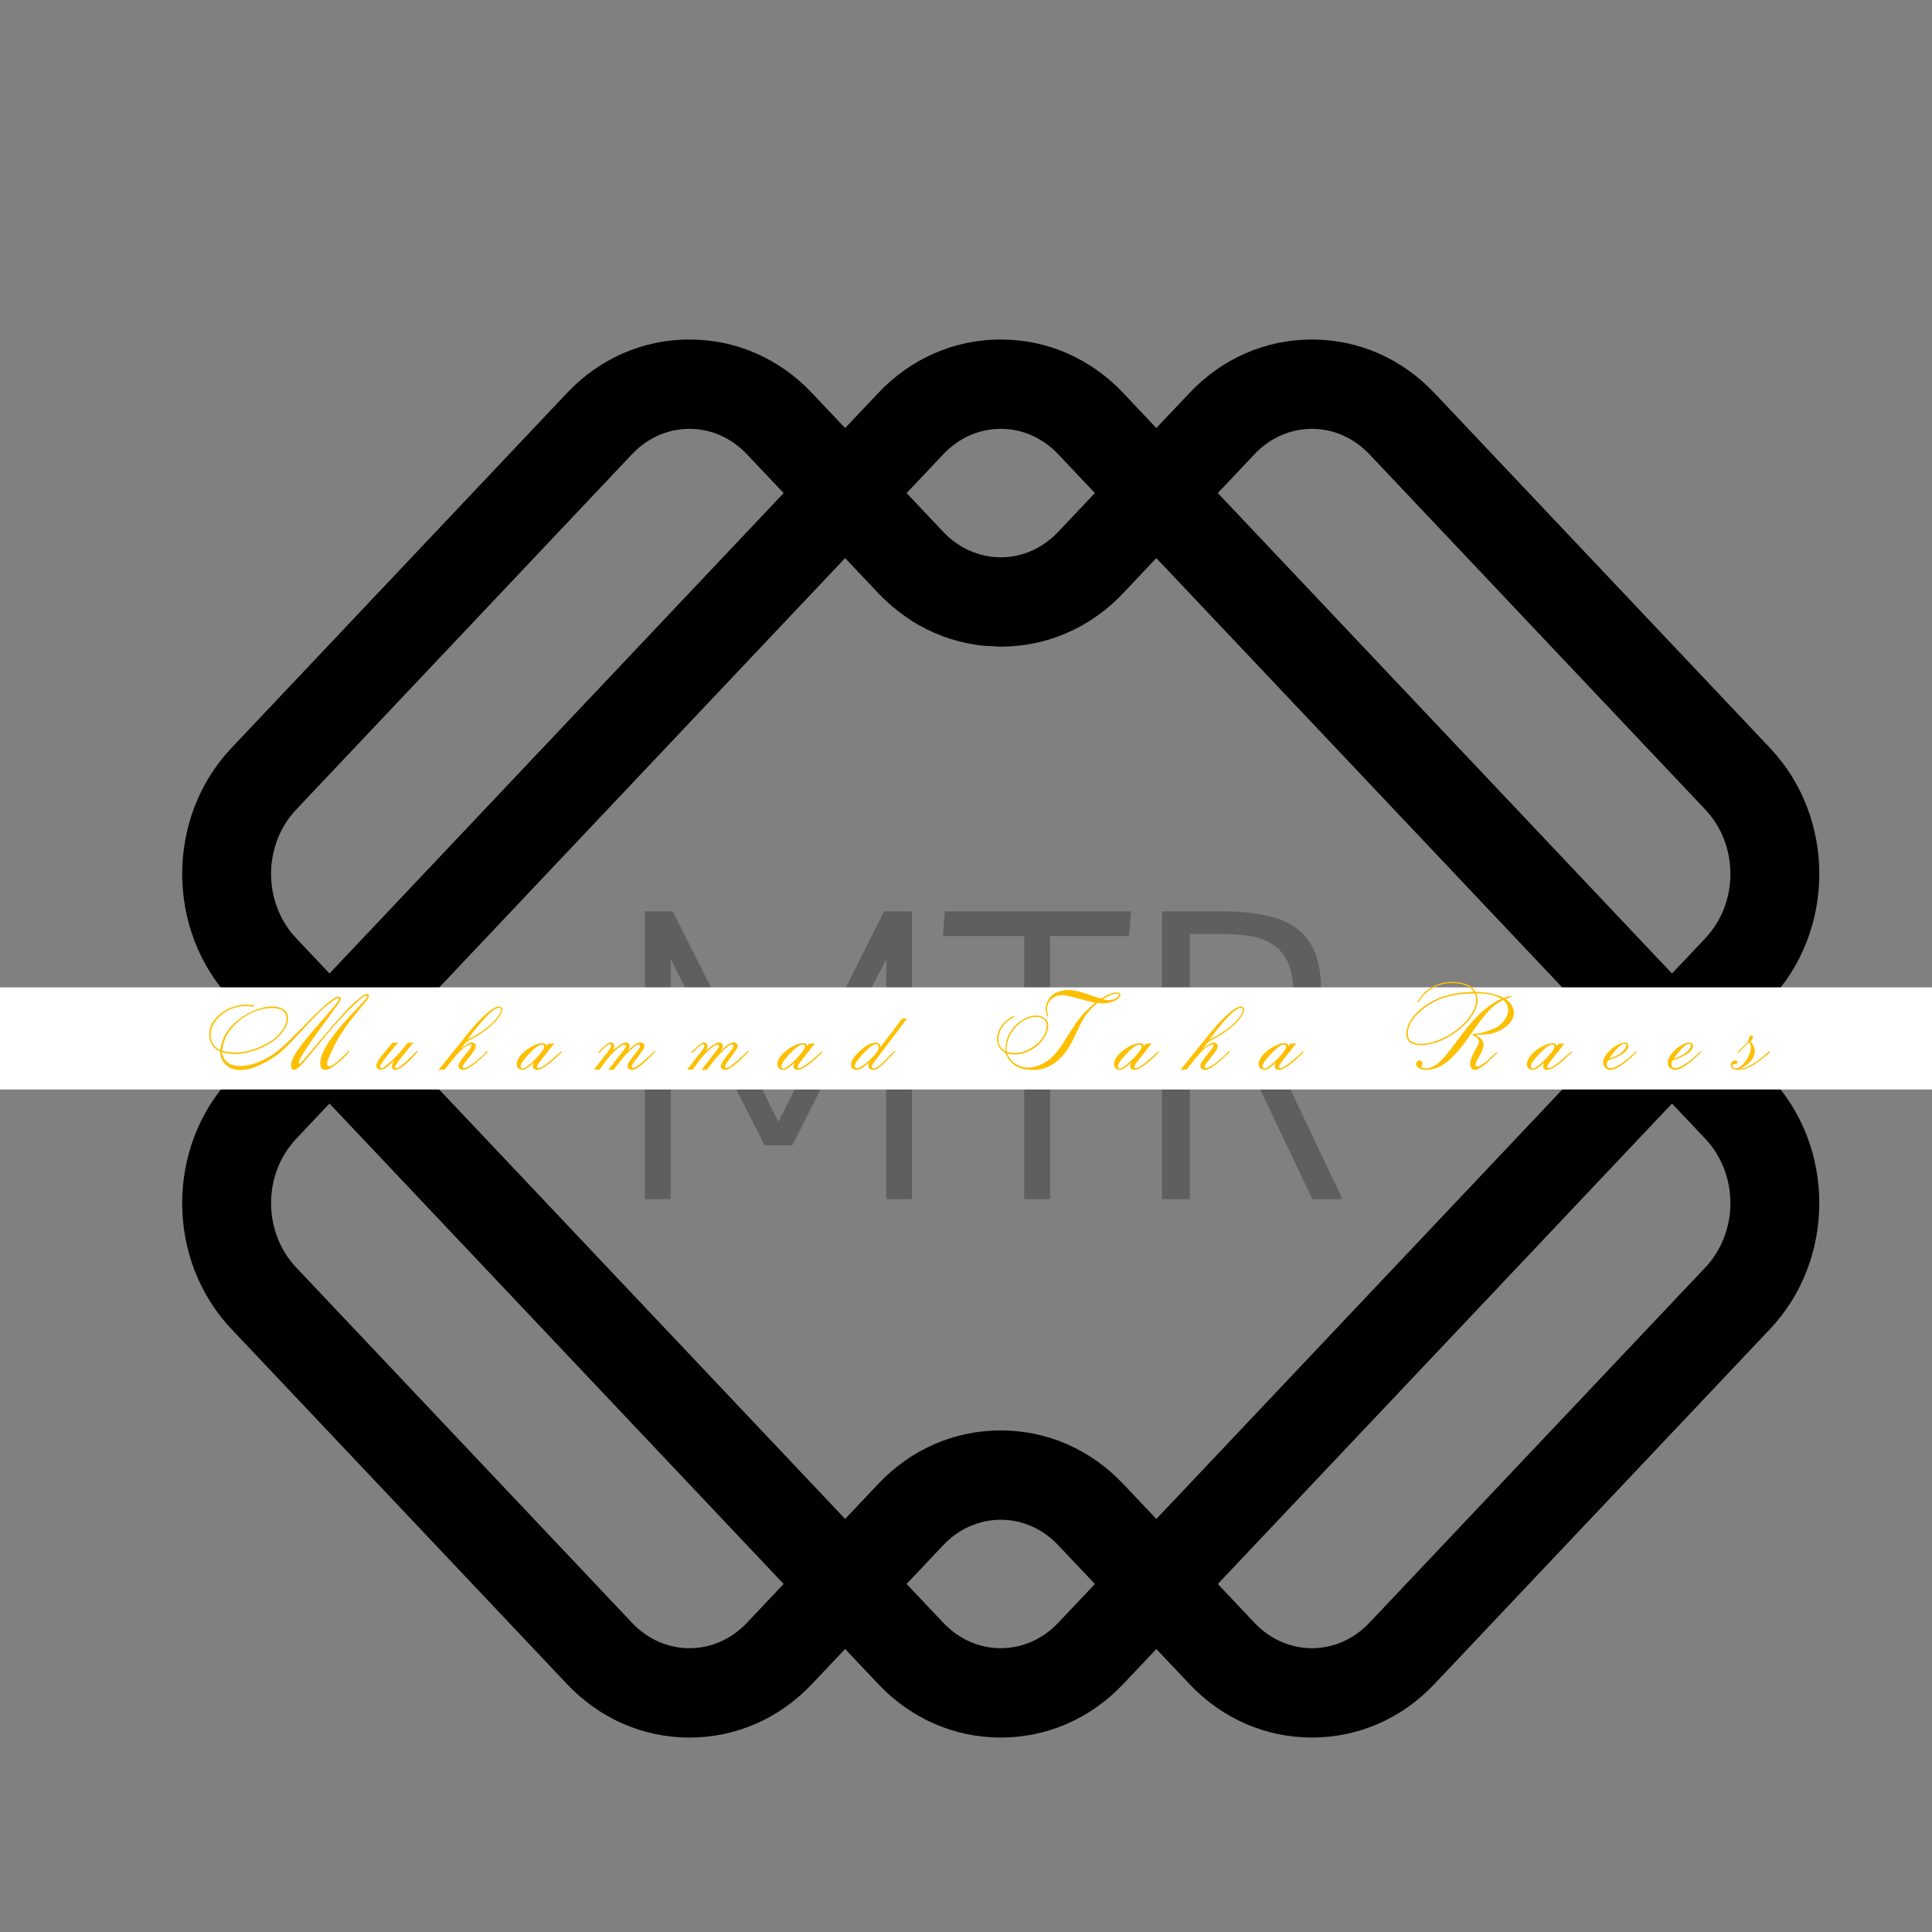 <svg xmlns="http://www.w3.org/2000/svg" xmlns:xlink="http://www.w3.org/1999/xlink" width="500" zoomAndPan="magnify" viewBox="0 0 375 375" height="500" preserveAspectRatio="xMidYMid meet" version="1.0"><rect x="0" y="0" width="375" height="375" fill="#808080" stroke="none"/><defs><filter x="0%" y="0%" width="100%" height="100%" id="bddf9690d1"><feColorMatrix values="0 0 0 0 1 0 0 0 0 1 0 0 0 0 1 0 0 0 1 0" color-interpolation-filters="sRGB"/></filter><g/><clipPath id="d66cb41730"><path d="M 35 65.688 L 354 65.688 L 354 337.5 L 35 337.5 Z M 35 65.688 " clip-rule="nonzero"/></clipPath><clipPath id="ad5d97e1d5"><path d="M 336.465 201.574 L 343.574 194.055 C 356.309 180.582 356.309 158.668 343.574 145.203 L 278.395 76.258 C 272.078 69.574 263.641 65.895 254.641 65.898 C 245.645 65.898 237.207 69.578 230.895 76.262 L 224.445 83.082 L 217.996 76.258 C 211.68 69.578 203.246 65.895 194.246 65.895 C 185.246 65.895 176.809 69.574 170.496 76.258 L 164.039 83.086 L 157.574 76.25 C 151.258 69.574 142.824 65.895 133.824 65.895 C 133.824 65.895 133.82 65.895 133.82 65.895 C 124.824 65.898 116.387 69.578 110.074 76.258 L 44.91 145.199 C 32.18 158.668 32.18 180.582 44.91 194.051 L 52.027 201.574 L 44.91 209.102 C 32.18 222.566 32.176 244.48 44.91 257.953 L 110.07 326.891 C 116.387 333.574 124.824 337.258 133.82 337.258 C 133.824 337.258 133.824 337.258 133.824 337.258 C 142.824 337.258 151.258 333.578 157.574 326.898 L 164.035 320.062 L 170.492 326.895 C 176.809 333.578 185.242 337.258 194.242 337.258 C 203.242 337.258 211.68 333.578 217.996 326.895 L 224.445 320.074 L 230.891 326.895 C 237.207 333.574 245.641 337.254 254.641 337.254 C 254.641 337.254 254.641 337.254 254.645 337.254 C 263.641 337.254 272.078 333.578 278.395 326.895 L 343.574 257.953 C 356.305 244.484 356.305 222.566 343.574 209.098 Z M 170.492 288 L 164.039 294.828 L 75.887 201.574 L 119.961 154.949 L 164.035 108.328 L 170.492 115.152 C 171.391 116.102 172.34 116.977 173.32 117.801 C 174.926 119.156 176.621 120.355 178.41 121.367 C 178.414 121.367 178.422 121.371 178.426 121.371 C 180.34 122.453 182.355 123.332 184.438 123.996 C 184.465 124.004 184.492 124.008 184.52 124.016 C 186.582 124.668 188.715 125.113 190.895 125.34 C 191.453 125.395 192.02 125.395 192.586 125.426 C 193.137 125.453 193.684 125.512 194.238 125.512 C 196.492 125.512 198.703 125.281 200.859 124.832 C 207.324 123.48 213.254 120.16 217.992 115.148 L 223.949 108.844 L 224.441 108.324 L 312.602 201.578 L 224.445 294.832 L 217.992 288.008 C 211.676 281.324 203.242 277.645 194.242 277.645 C 194.238 277.645 194.238 277.645 194.238 277.645 C 185.242 277.645 176.809 281.32 170.492 288 Z M 243.488 88.172 C 246.496 84.992 250.461 83.238 254.645 83.238 C 258.828 83.238 262.789 84.988 265.801 88.172 L 330.98 157.117 C 337.504 164.016 337.504 175.238 330.98 182.137 L 324.535 188.957 L 236.375 95.699 Z M 183.09 88.172 C 186.098 84.988 190.059 83.238 194.246 83.238 C 198.43 83.238 202.391 84.988 205.402 88.172 L 212.516 95.699 L 205.395 103.23 C 203.516 105.219 201.266 106.652 198.82 107.445 C 197.352 107.918 195.812 108.168 194.242 108.168 C 190.059 108.168 186.098 106.414 183.09 103.234 L 175.973 95.707 Z M 57.508 182.133 C 50.984 175.234 50.984 164.012 57.508 157.113 L 122.668 88.172 C 125.676 84.988 129.641 83.238 133.824 83.238 C 138.008 83.238 141.969 84.988 144.977 88.172 L 152.105 95.707 L 108.031 142.332 L 63.957 188.953 Z M 133.824 319.914 C 129.641 319.914 125.676 318.16 122.668 314.977 L 57.508 246.039 C 50.984 239.137 50.984 227.914 57.508 221.016 L 63.953 214.195 L 152.105 307.445 L 144.977 314.984 C 141.973 318.164 138.012 319.914 133.824 319.914 Z M 194.246 319.914 C 190.059 319.914 186.098 318.16 183.09 314.98 L 175.969 307.445 L 183.086 299.914 C 186.094 296.734 190.059 294.984 194.242 294.984 C 198.426 294.984 202.387 296.734 205.398 299.918 L 212.52 307.453 L 205.402 314.98 C 202.391 318.16 198.43 319.914 194.246 319.914 Z M 330.98 246.035 L 265.797 314.98 C 262.789 318.16 258.828 319.914 254.641 319.914 C 250.457 319.914 246.496 318.16 243.488 314.98 L 236.375 307.453 L 324.535 214.195 L 330.98 221.016 C 337.5 227.914 337.5 239.141 330.98 246.035 Z M 330.98 246.035 " clip-rule="nonzero"/></clipPath><mask id="55d166ec98"><g filter="url(#bddf9690d1)"><rect x="-37.5" width="450" fill="#000000" y="-37.5" height="450" fill-opacity="0.757"/></g></mask><clipPath id="89f8706bcd"><rect x="0" width="143" y="0" height="97"/></clipPath></defs><g clip-path="url(#d66cb41730)"><g clip-path="url(#ad5d97e1d5)"><path fill="#000000" d="M 32.242 65.895 L 32.242 337.258 L 356.309 337.258 L 356.309 65.895 Z M 32.242 65.895 " fill-opacity="1" fill-rule="nonzero"/></g></g><g mask="url(#55d166ec98)"><g transform="matrix(1, 0, 0, 1, 119, 157)"><g clip-path="url(#89f8706bcd)"><g fill="#555555" fill-opacity="1"><g transform="translate(0.414, 75.748)"><g><path d="M 5.75 0 L 5.75 -55.859 L 11.172 -55.859 L 31.672 -15 L 52.188 -55.859 L 57.609 -55.859 L 57.609 0 L 52.594 0 L 52.594 -46.594 L 34.391 -10.453 L 28.969 -10.453 L 10.766 -46.594 L 10.766 0 Z M 5.75 0 "/></g></g></g><g fill="#555555" fill-opacity="1"><g transform="translate(60.409, 75.748)"><g><path d="M 19.391 0 L 19.391 -51.062 L 3.594 -51.062 L 3.984 -55.859 L 40.141 -55.859 L 39.734 -51.062 L 24.422 -51.062 L 24.422 0 Z M 19.391 0 "/></g></g></g><g fill="#555555" fill-opacity="1"><g transform="translate(100.139, 75.748)"><g><path d="M 37.266 -40.859 C 37.266 -33.191 34.629 -28.055 29.359 -25.453 L 41.422 0 L 35.594 0 L 24.266 -23.781 C 22.348 -23.457 20.242 -23.297 17.953 -23.297 L 11.812 -23.297 L 11.812 0 L 6.391 0 L 6.391 -55.859 L 17.953 -55.859 C 24.441 -55.859 29.176 -54.848 32.156 -52.828 C 35.562 -50.535 37.266 -46.547 37.266 -40.859 Z M 11.812 -51.469 L 11.812 -27.688 L 17.562 -27.688 C 22.289 -27.688 25.852 -28.645 28.25 -30.562 C 30.645 -32.477 31.844 -35.801 31.844 -40.531 C 31.844 -46.602 29.078 -50.113 23.547 -51.062 C 21.785 -51.332 19.789 -51.469 17.562 -51.469 Z M 11.812 -51.469 "/></g></g></g></g></g></g><path stroke-linecap="butt" transform="matrix(0.354, 0, 0, 0.354, -21.693, 191.647)" fill="none" stroke-linejoin="miter" d="M 0.004 27.995 L 1182.134 27.995 " stroke="#ffffff" stroke-width="56" stroke-opacity="1" stroke-miterlimit="4"/><g fill="#fdbf00" fill-opacity="1"><g transform="translate(45.392, 207.662)"><g><path d="M 26.227 -14.301 C 26.227 -14.52 26.047 -14.742 25.805 -14.742 C 25.207 -14.742 23.488 -13.164 23.07 -12.785 C 21.793 -11.605 20.652 -10.266 19.516 -8.969 C 17.758 -6.973 16.059 -4.934 14.34 -2.895 C 14.16 -2.676 12.922 -1.18 12.742 -1.18 C 12.625 -1.18 12.582 -1.297 12.582 -1.398 C 12.582 -1.816 13.723 -3.617 13.941 -3.953 C 15.781 -6.77 17.836 -9.426 19.793 -12.164 C 19.973 -12.422 20.754 -13.402 20.754 -13.742 C 20.754 -14 20.531 -14.203 20.273 -14.203 C 19.613 -14.203 18.258 -13.062 17.816 -12.664 C 15.879 -10.906 14.062 -9.027 12.223 -7.172 C 10.566 -5.512 8.887 -3.754 6.871 -2.559 C 5.254 -1.598 3.156 -0.738 1.258 -0.738 C -0.68 -0.738 -1.957 -1.52 -2.336 -3.434 C -1.52 -3.215 -0.719 -3.074 0.141 -3.074 C 2.656 -3.074 5.434 -4.055 7.512 -5.473 C 8.91 -6.43 10.527 -8.27 10.527 -10.066 C 10.527 -11.727 8.809 -12.305 7.41 -12.305 C 5.074 -12.305 2.398 -11.004 0.641 -9.527 C -1.277 -7.91 -2.258 -6.352 -2.637 -3.855 C -3.914 -4.414 -4.492 -5.453 -4.492 -6.832 C -4.492 -9.129 -2.418 -11.066 -0.418 -11.863 C 0.418 -12.203 1.316 -12.383 2.219 -12.383 C 3.234 -12.383 3.695 -12.266 3.855 -12.266 C 3.914 -12.266 4.016 -12.285 4.016 -12.363 C 4.016 -12.543 3.395 -12.664 2.375 -12.664 C 1.438 -12.664 0.52 -12.484 -0.359 -12.164 C -2.535 -11.363 -4.793 -9.406 -4.793 -6.91 C -4.793 -5.395 -4.074 -4.133 -2.637 -3.555 C -2.637 -1.316 -0.898 0.039 1.238 0.039 C 3.695 0.039 6.711 -1.637 8.629 -3.074 C 10.785 -4.695 14.203 -8.969 17.176 -11.746 C 17.598 -12.145 19.656 -13.883 20.195 -13.883 C 20.293 -13.883 20.414 -13.82 20.414 -13.703 C 20.414 -13.383 18.855 -11.645 18.594 -11.344 C 17.457 -10.047 16.34 -8.75 15.219 -7.43 C 14.18 -6.172 11.105 -2.695 11.105 -0.957 C 11.105 -0.598 11.184 0 11.664 0 C 12.445 0 13.703 -1.656 14.16 -2.195 C 14.84 -2.996 15.52 -3.836 16.199 -4.652 C 18.117 -6.992 20.055 -9.348 22.191 -11.484 C 22.691 -11.984 25.129 -14.422 25.668 -14.422 C 25.805 -14.422 25.887 -14.32 25.887 -14.18 C 25.887 -13.523 16.758 -5.652 16.758 -1.258 C 16.758 -0.66 17.039 0.02 17.738 0.02 C 18.777 0.02 20.934 -1.918 21.633 -2.656 C 21.711 -2.758 22.449 -3.516 22.449 -3.637 C 22.449 -3.695 22.43 -3.734 22.371 -3.734 C 22.211 -3.734 19.594 -0.68 18.438 -0.68 C 18.137 -0.68 18.098 -0.98 18.098 -1.219 C 18.098 -1.816 19.055 -3.754 19.336 -4.355 C 20.852 -7.551 23.211 -10.348 25.445 -13.082 C 25.688 -13.363 26.227 -13.902 26.227 -14.301 Z M 10.227 -9.969 C 10.227 -8.348 8.668 -6.59 7.41 -5.734 C 5.473 -4.434 2.695 -3.355 0.34 -3.355 C -0.578 -3.355 -1.438 -3.496 -2.316 -3.734 C -1.859 -6.273 -1.078 -7.672 0.879 -9.387 C 2.617 -10.926 5.055 -12.004 7.391 -12.004 C 8.73 -12.004 10.227 -11.566 10.227 -9.969 Z M 10.227 -9.969 "/></g></g></g><g fill="#fdbf00" fill-opacity="1"><g transform="translate(74.952, 207.662)"><g><path d="M 0.141 -3.977 C -0.34 -3.375 -1.918 -1.637 -1.918 -0.82 C -1.918 -0.379 -1.559 -0.02 -1.117 -0.02 C -0.078 -0.02 0.898 -1.199 1.578 -1.879 C 1.398 -1.578 1.117 -1.02 1.117 -0.66 C 1.117 -0.258 1.297 0 1.719 0 C 2.977 0 5.035 -2.316 5.812 -3.156 C 5.914 -3.254 6.113 -3.434 6.113 -3.594 C 6.113 -3.637 6.113 -3.676 6.051 -3.676 C 5.914 -3.676 5.832 -3.555 5.734 -3.457 C 5.172 -2.855 2.758 -0.32 1.938 -0.32 C 1.797 -0.32 1.738 -0.438 1.738 -0.559 C 1.738 -1.117 5.215 -5.152 5.312 -5.293 L 4.156 -5.234 C 3.074 -3.836 1.879 -2.438 0.539 -1.297 C 0.258 -1.078 -0.539 -0.32 -0.898 -0.32 C -1.098 -0.32 -1.199 -0.438 -1.199 -0.641 C -1.199 -1.199 1.977 -4.895 2.336 -5.312 L 1.18 -5.234 Z M 0.141 -3.977 "/></g></g></g><g fill="#fdbf00" fill-opacity="1"><g transform="translate(88.235, 207.662)"><g><path d="M -3.117 0 L -1.938 -0.059 L 0.121 -2.598 C 0.641 -3.234 1.18 -3.797 1.836 -4.293 C 2.059 -4.473 2.816 -4.973 3.098 -4.973 C 3.234 -4.973 3.316 -4.895 3.316 -4.754 C 3.316 -4.074 0.758 -1.816 0.758 -0.777 C 0.758 -0.281 1.16 0 1.637 0 C 2.895 0 5.152 -2.238 6.012 -3.074 C 6.094 -3.156 6.473 -3.457 6.473 -3.574 C 6.473 -3.617 6.43 -3.656 6.391 -3.656 C 6.23 -3.656 5.891 -3.254 5.793 -3.156 C 5.113 -2.477 2.836 -0.359 1.836 -0.359 C 1.656 -0.359 1.559 -0.461 1.559 -0.641 C 1.559 -1.18 4.113 -3.617 4.113 -4.555 C 4.113 -5.012 3.797 -5.312 3.336 -5.312 C 2.656 -5.312 1.637 -4.395 1.16 -3.996 L 2.219 -5.371 C 3.934 -6.312 5.652 -7.25 7.109 -8.57 C 7.809 -9.207 9.246 -10.688 9.246 -11.684 C 9.246 -12.062 8.949 -12.305 8.59 -12.305 C 7.629 -12.305 6.051 -10.805 5.395 -10.188 C 3.754 -8.648 2.398 -6.832 1 -5.094 Z M 9.008 -11.684 C 9.008 -10.805 7.648 -9.387 7.051 -8.848 C 5.691 -7.59 4.113 -6.711 2.496 -5.852 C 3.355 -7.012 7.051 -12.043 8.648 -12.043 C 8.867 -12.043 9.008 -11.906 9.008 -11.684 Z M 9.008 -11.684 "/></g></g></g><g fill="#fdbf00" fill-opacity="1"><g transform="translate(101.897, 207.662)"><g><path d="M 4.113 -4.535 C 4.133 -4.594 4.156 -4.676 4.156 -4.734 C 4.156 -5.094 3.676 -5.191 3.395 -5.191 C 1.68 -5.191 -1.617 -2.957 -1.617 -1.098 C -1.617 -0.438 -1.117 0 -0.48 0 C 0.281 0 1.199 -0.938 1.719 -1.418 C 1.637 -1.18 1.539 -0.879 1.539 -0.641 C 1.539 -0.199 1.898 0 2.297 0 C 3.477 0 5.473 -1.816 6.273 -2.598 C 6.41 -2.715 7.152 -3.375 7.152 -3.535 C 7.152 -3.594 7.129 -3.637 7.07 -3.637 C 6.973 -3.637 3.656 -0.34 2.637 -0.34 C 2.496 -0.34 2.316 -0.418 2.316 -0.598 C 2.316 -0.84 2.938 -1.656 3.098 -1.859 L 5.691 -5.133 L 4.555 -5.074 Z M 3.754 -4.516 C 3.754 -3.617 0.379 -0.238 -0.48 -0.238 C -0.68 -0.238 -0.859 -0.461 -0.859 -0.66 C -0.859 -1.398 0.621 -2.938 1.098 -3.414 C 1.598 -3.914 2.578 -4.914 3.355 -4.914 C 3.574 -4.914 3.754 -4.734 3.754 -4.516 Z M 3.754 -4.516 "/></g></g></g><g fill="#fdbf00" fill-opacity="1"><g transform="translate(116.298, 207.662)"><g><path d="M 2.797 0 C 4.133 -1.758 4.895 -2.816 6.512 -4.234 C 6.77 -4.473 7.289 -4.934 7.672 -4.934 C 7.828 -4.934 7.969 -4.793 7.969 -4.633 C 7.969 -3.977 5.512 -1.719 5.512 -0.719 C 5.512 -0.199 5.934 0 6.391 0 C 7.531 0 9.848 -2.477 10.605 -3.234 C 10.668 -3.297 10.945 -3.535 10.945 -3.617 C 10.945 -3.676 10.887 -3.715 10.824 -3.715 C 10.766 -3.715 7.449 -0.359 6.59 -0.359 C 6.453 -0.359 6.332 -0.48 6.332 -0.621 C 6.332 -0.918 6.832 -1.578 6.992 -1.797 L 8.289 -3.594 C 8.508 -3.914 8.789 -4.254 8.789 -4.652 C 8.789 -5.113 8.41 -5.332 7.988 -5.332 C 7.211 -5.332 6.113 -4.273 5.594 -3.773 C 5.734 -4.016 5.891 -4.375 5.891 -4.652 C 5.891 -5.074 5.613 -5.312 5.215 -5.312 C 4.492 -5.312 3.176 -4.234 2.676 -3.773 C 2.797 -3.977 2.918 -4.414 2.918 -4.652 C 2.918 -5.035 2.676 -5.312 2.297 -5.312 C 1.539 -5.312 0.559 -4.113 0 -3.637 C -0.078 -3.574 -0.16 -3.496 -0.16 -3.395 C -0.16 -3.355 -0.121 -3.316 -0.078 -3.316 C 0.238 -3.316 1.379 -4.973 2.078 -4.973 C 2.219 -4.973 2.355 -4.855 2.355 -4.715 C 2.355 -4.414 1.797 -3.656 1.617 -3.434 L -1.02 -0.059 L 0.039 -0.02 C 0.48 -0.559 0.859 -1.16 1.277 -1.719 C 2.059 -2.758 2.957 -3.734 4.016 -4.492 C 4.234 -4.652 4.594 -4.875 4.875 -4.875 C 5.055 -4.875 5.172 -4.773 5.172 -4.594 C 5.172 -4.434 5.035 -4.195 4.934 -4.074 C 3.895 -2.695 2.797 -1.379 1.758 0 Z M 2.797 0 "/></g></g></g><g fill="#fdbf00" fill-opacity="1"><g transform="translate(134.393, 207.662)"><g><path d="M 2.797 0 C 4.133 -1.758 4.895 -2.816 6.512 -4.234 C 6.77 -4.473 7.289 -4.934 7.672 -4.934 C 7.828 -4.934 7.969 -4.793 7.969 -4.633 C 7.969 -3.977 5.512 -1.719 5.512 -0.719 C 5.512 -0.199 5.934 0 6.391 0 C 7.531 0 9.848 -2.477 10.605 -3.234 C 10.668 -3.297 10.945 -3.535 10.945 -3.617 C 10.945 -3.676 10.887 -3.715 10.824 -3.715 C 10.766 -3.715 7.449 -0.359 6.59 -0.359 C 6.453 -0.359 6.332 -0.48 6.332 -0.621 C 6.332 -0.918 6.832 -1.578 6.992 -1.797 L 8.289 -3.594 C 8.508 -3.914 8.789 -4.254 8.789 -4.652 C 8.789 -5.113 8.41 -5.332 7.988 -5.332 C 7.211 -5.332 6.113 -4.273 5.594 -3.773 C 5.734 -4.016 5.891 -4.375 5.891 -4.652 C 5.891 -5.074 5.613 -5.312 5.215 -5.312 C 4.492 -5.312 3.176 -4.234 2.676 -3.773 C 2.797 -3.977 2.918 -4.414 2.918 -4.652 C 2.918 -5.035 2.676 -5.312 2.297 -5.312 C 1.539 -5.312 0.559 -4.113 0 -3.637 C -0.078 -3.574 -0.16 -3.496 -0.16 -3.395 C -0.16 -3.355 -0.121 -3.316 -0.078 -3.316 C 0.238 -3.316 1.379 -4.973 2.078 -4.973 C 2.219 -4.973 2.355 -4.855 2.355 -4.715 C 2.355 -4.414 1.797 -3.656 1.617 -3.434 L -1.02 -0.059 L 0.039 -0.02 C 0.48 -0.559 0.859 -1.16 1.277 -1.719 C 2.059 -2.758 2.957 -3.734 4.016 -4.492 C 4.234 -4.652 4.594 -4.875 4.875 -4.875 C 5.055 -4.875 5.172 -4.773 5.172 -4.594 C 5.172 -4.434 5.035 -4.195 4.934 -4.074 C 3.895 -2.695 2.797 -1.379 1.758 0 Z M 2.797 0 "/></g></g></g><g fill="#fdbf00" fill-opacity="1"><g transform="translate(152.489, 207.662)"><g><path d="M 4.113 -4.535 C 4.133 -4.594 4.156 -4.676 4.156 -4.734 C 4.156 -5.094 3.676 -5.191 3.395 -5.191 C 1.68 -5.191 -1.617 -2.957 -1.617 -1.098 C -1.617 -0.438 -1.117 0 -0.48 0 C 0.281 0 1.199 -0.938 1.719 -1.418 C 1.637 -1.18 1.539 -0.879 1.539 -0.641 C 1.539 -0.199 1.898 0 2.297 0 C 3.477 0 5.473 -1.816 6.273 -2.598 C 6.41 -2.715 7.152 -3.375 7.152 -3.535 C 7.152 -3.594 7.129 -3.637 7.07 -3.637 C 6.973 -3.637 3.656 -0.34 2.637 -0.34 C 2.496 -0.34 2.316 -0.418 2.316 -0.598 C 2.316 -0.84 2.938 -1.656 3.098 -1.859 L 5.691 -5.133 L 4.555 -5.074 Z M 3.754 -4.516 C 3.754 -3.617 0.379 -0.238 -0.48 -0.238 C -0.68 -0.238 -0.859 -0.461 -0.859 -0.66 C -0.859 -1.398 0.621 -2.938 1.098 -3.414 C 1.598 -3.914 2.578 -4.914 3.355 -4.914 C 3.574 -4.914 3.754 -4.734 3.754 -4.516 Z M 3.754 -4.516 "/></g></g></g><g fill="#fdbf00" fill-opacity="1"><g transform="translate(166.89, 207.662)"><g><path d="M 3.914 -4.293 C 3.977 -4.395 3.996 -4.555 3.996 -4.695 C 3.996 -5.012 3.457 -5.293 3.055 -5.293 C 1.957 -5.293 0.84 -4.434 0.078 -3.715 C -0.641 -3.035 -1.699 -2.059 -1.699 -0.98 C -1.699 -0.34 -1.359 0 -0.719 0 C 0.238 0 1.137 -0.859 1.797 -1.457 C 1.719 -1.258 1.656 -1.039 1.656 -0.82 C 1.656 -0.281 2.078 0.02 2.578 0.02 C 3.574 0.02 5.035 -1.598 5.633 -2.238 C 5.734 -2.336 6.891 -3.535 6.891 -3.617 C 6.891 -3.676 6.852 -3.715 6.793 -3.715 C 6.473 -3.715 3.895 -0.281 2.637 -0.281 C 2.438 -0.281 2.297 -0.438 2.297 -0.641 C 2.297 -0.859 2.535 -1.18 2.656 -1.34 L 9.168 -9.969 L 8.23 -9.969 Z M 3.676 -4.453 C 3.676 -3.594 2.656 -2.656 2.098 -2.098 C 1.598 -1.598 0.18 -0.32 -0.578 -0.32 C -0.84 -0.32 -0.98 -0.461 -0.98 -0.719 C -0.98 -1.457 0.34 -2.797 0.82 -3.297 C 1.34 -3.836 2.355 -4.973 3.176 -4.973 C 3.496 -4.973 3.676 -4.773 3.676 -4.453 Z M 3.676 -4.453 "/></g></g></g><g fill="#fdbf00" fill-opacity="1"><g transform="translate(180.912, 207.662)"><g/></g></g><g fill="#fdbf00" fill-opacity="1"><g transform="translate(193.455, 207.662)"><g><path d="M 24.027 -14.602 C 24.027 -14.961 23.629 -15.039 23.348 -15.039 C 22.332 -15.039 21.113 -14.383 20.273 -13.844 C 19.195 -14.102 18.156 -14.539 17.098 -14.879 C 16.098 -15.199 14.902 -15.5 13.844 -15.5 C 12.863 -15.5 11.523 -15.16 10.766 -14.5 C 10.008 -13.844 9.508 -12.785 9.508 -11.785 C 9.508 -11.605 9.648 -10.367 9.887 -10.367 C 9.945 -10.367 9.988 -10.387 9.988 -10.445 C 9.988 -10.707 9.766 -11.164 9.766 -11.664 C 9.766 -13.48 11.125 -14.52 12.863 -14.52 C 13.922 -14.52 17.176 -13.363 19.176 -13.043 C 18.414 -12.422 17.656 -11.785 16.977 -11.066 C 15.859 -9.867 14.961 -8.469 14.082 -7.09 C 12.965 -5.352 11.926 -3.395 10.285 -2.078 C 9.148 -1.16 7.609 -0.461 6.133 -0.461 C 5.215 -0.461 4.312 -0.719 3.555 -1.219 C 2.738 -1.777 2.457 -2.297 2.059 -3.176 C 2.516 -3.074 2.977 -2.977 3.457 -2.977 C 4.992 -2.977 6.711 -3.676 7.871 -4.676 C 8.93 -5.574 10.008 -7.129 10.008 -8.57 C 10.008 -9.906 8.887 -10.547 7.672 -10.547 C 5.973 -10.547 4.395 -9.508 3.316 -8.27 C 2.098 -6.871 1.68 -5.473 1.68 -3.637 C 0.719 -4.234 0.34 -4.832 0.34 -5.973 C 0.34 -7.609 1.379 -9.066 2.758 -9.906 C 2.957 -10.027 3.477 -10.266 3.477 -10.348 C 3.477 -10.426 3.395 -10.445 3.336 -10.445 C 2.816 -10.445 1.398 -9.207 1.078 -8.789 C 0.461 -7.949 0.078 -7.031 0.078 -5.973 C 0.078 -4.613 0.598 -3.977 1.738 -3.297 C 2.598 -0.82 4.613 0.02 7.09 0.02 C 10.508 0.02 12.922 -2.316 14.461 -5.152 C 16.199 -8.391 16.5 -10.484 19.594 -13.004 C 19.973 -12.941 20.352 -12.922 20.734 -12.922 C 21.113 -12.922 21.492 -12.965 21.871 -13.043 C 22.531 -13.203 24.027 -13.742 24.027 -14.602 Z M 23.75 -14.582 C 23.75 -13.902 22.332 -13.523 21.812 -13.523 C 21.41 -13.523 21.031 -13.602 20.652 -13.723 C 21.371 -14.203 22.531 -14.82 23.43 -14.82 C 23.59 -14.82 23.75 -14.762 23.75 -14.582 Z M 9.707 -8.609 C 9.707 -5.754 6.191 -3.277 3.535 -3.277 C 2.996 -3.277 2.457 -3.395 1.938 -3.516 C 1.938 -3.715 1.918 -3.914 1.918 -4.113 C 1.918 -7.012 4.715 -10.285 7.711 -10.285 C 8.75 -10.285 9.707 -9.746 9.707 -8.609 Z M 9.707 -8.609 "/></g></g></g><g fill="#fdbf00" fill-opacity="1"><g transform="translate(217.842, 207.662)"><g><path d="M 4.113 -4.535 C 4.133 -4.594 4.156 -4.676 4.156 -4.734 C 4.156 -5.094 3.676 -5.191 3.395 -5.191 C 1.68 -5.191 -1.617 -2.957 -1.617 -1.098 C -1.617 -0.438 -1.117 0 -0.48 0 C 0.281 0 1.199 -0.938 1.719 -1.418 C 1.637 -1.18 1.539 -0.879 1.539 -0.641 C 1.539 -0.199 1.898 0 2.297 0 C 3.477 0 5.473 -1.816 6.273 -2.598 C 6.41 -2.715 7.152 -3.375 7.152 -3.535 C 7.152 -3.594 7.129 -3.637 7.07 -3.637 C 6.973 -3.637 3.656 -0.34 2.637 -0.34 C 2.496 -0.34 2.316 -0.418 2.316 -0.598 C 2.316 -0.84 2.938 -1.656 3.098 -1.859 L 5.691 -5.133 L 4.555 -5.074 Z M 3.754 -4.516 C 3.754 -3.617 0.379 -0.238 -0.48 -0.238 C -0.68 -0.238 -0.859 -0.461 -0.859 -0.66 C -0.859 -1.398 0.621 -2.938 1.098 -3.414 C 1.598 -3.914 2.578 -4.914 3.355 -4.914 C 3.574 -4.914 3.754 -4.734 3.754 -4.516 Z M 3.754 -4.516 "/></g></g></g><g fill="#fdbf00" fill-opacity="1"><g transform="translate(232.243, 207.662)"><g><path d="M -3.117 0 L -1.938 -0.059 L 0.121 -2.598 C 0.641 -3.234 1.18 -3.797 1.836 -4.293 C 2.059 -4.473 2.816 -4.973 3.098 -4.973 C 3.234 -4.973 3.316 -4.895 3.316 -4.754 C 3.316 -4.074 0.758 -1.816 0.758 -0.777 C 0.758 -0.281 1.16 0 1.637 0 C 2.895 0 5.152 -2.238 6.012 -3.074 C 6.094 -3.156 6.473 -3.457 6.473 -3.574 C 6.473 -3.617 6.43 -3.656 6.391 -3.656 C 6.23 -3.656 5.891 -3.254 5.793 -3.156 C 5.113 -2.477 2.836 -0.359 1.836 -0.359 C 1.656 -0.359 1.559 -0.461 1.559 -0.641 C 1.559 -1.18 4.113 -3.617 4.113 -4.555 C 4.113 -5.012 3.797 -5.312 3.336 -5.312 C 2.656 -5.312 1.637 -4.395 1.16 -3.996 L 2.219 -5.371 C 3.934 -6.312 5.652 -7.25 7.109 -8.57 C 7.809 -9.207 9.246 -10.688 9.246 -11.684 C 9.246 -12.062 8.949 -12.305 8.59 -12.305 C 7.629 -12.305 6.051 -10.805 5.395 -10.188 C 3.754 -8.648 2.398 -6.832 1 -5.094 Z M 9.008 -11.684 C 9.008 -10.805 7.648 -9.387 7.051 -8.848 C 5.691 -7.59 4.113 -6.711 2.496 -5.852 C 3.355 -7.012 7.051 -12.043 8.648 -12.043 C 8.867 -12.043 9.008 -11.906 9.008 -11.684 Z M 9.008 -11.684 "/></g></g></g><g fill="#fdbf00" fill-opacity="1"><g transform="translate(245.905, 207.662)"><g><path d="M 4.113 -4.535 C 4.133 -4.594 4.156 -4.676 4.156 -4.734 C 4.156 -5.094 3.676 -5.191 3.395 -5.191 C 1.68 -5.191 -1.617 -2.957 -1.617 -1.098 C -1.617 -0.438 -1.117 0 -0.48 0 C 0.281 0 1.199 -0.938 1.719 -1.418 C 1.637 -1.18 1.539 -0.879 1.539 -0.641 C 1.539 -0.199 1.898 0 2.297 0 C 3.477 0 5.473 -1.816 6.273 -2.598 C 6.41 -2.715 7.152 -3.375 7.152 -3.535 C 7.152 -3.594 7.129 -3.637 7.07 -3.637 C 6.973 -3.637 3.656 -0.34 2.637 -0.34 C 2.496 -0.34 2.316 -0.418 2.316 -0.598 C 2.316 -0.84 2.938 -1.656 3.098 -1.859 L 5.691 -5.133 L 4.555 -5.074 Z M 3.754 -4.516 C 3.754 -3.617 0.379 -0.238 -0.48 -0.238 C -0.68 -0.238 -0.859 -0.461 -0.859 -0.66 C -0.859 -1.398 0.621 -2.938 1.098 -3.414 C 1.598 -3.914 2.578 -4.914 3.355 -4.914 C 3.574 -4.914 3.754 -4.734 3.754 -4.516 Z M 3.754 -4.516 "/></g></g></g><g fill="#fdbf00" fill-opacity="1"><g transform="translate(260.306, 207.662)"><g/></g></g><g fill="#fdbf00" fill-opacity="1"><g transform="translate(272.85, 207.662)"><g><path d="M 20.992 -11.004 C 20.992 -12.203 20.293 -13.062 19.395 -13.762 C 19.516 -13.801 20.594 -14.18 20.594 -14.281 C 20.594 -14.34 20.555 -14.359 20.473 -14.359 C 20.195 -14.359 19.293 -14.062 19.016 -13.98 C 17.098 -14.902 15.641 -15.059 13.523 -15.16 C 12.742 -16.68 10.527 -17.098 8.988 -17.098 C 6.949 -17.098 4.492 -16.16 3.215 -14.52 C 3.098 -14.359 2.277 -13.324 2.277 -13.164 C 2.277 -13.102 2.316 -13.062 2.375 -13.062 C 2.457 -13.062 2.777 -13.562 2.918 -13.762 C 4.336 -15.781 6.551 -16.84 8.988 -16.84 C 10.328 -16.84 12.523 -16.52 13.184 -15.141 C 9.848 -15.059 7.09 -14.562 4.215 -12.785 C 2.316 -11.605 0.121 -9.367 0.121 -6.973 C 0.121 -5.371 1.398 -4.793 2.836 -4.793 C 5.234 -4.793 7.41 -5.754 9.289 -7.012 C 11.266 -8.348 13.941 -10.945 13.941 -13.543 C 13.941 -14 13.801 -14.422 13.664 -14.859 C 15.461 -14.82 16.996 -14.723 18.574 -13.801 C 16.438 -12.844 14.68 -11.305 13.121 -9.586 C 11.484 -7.789 10.125 -5.793 8.648 -3.895 C 7.59 -2.535 5.871 -0.301 3.977 -0.301 C 3.555 -0.301 3.277 -0.398 2.918 -0.621 C 3.117 -0.758 3.277 -0.938 3.277 -1.199 C 3.277 -1.52 3.016 -1.836 2.676 -1.836 C 2.297 -1.836 2.016 -1.477 2.016 -1.117 C 2.016 -0.219 3.457 0 4.094 0 C 7.469 0 10.246 -3.574 12.004 -6.051 C 13.324 -7.91 15.281 -10.887 17.039 -12.344 C 17.617 -12.824 18.258 -13.203 18.914 -13.562 C 19.535 -13.102 19.875 -12.383 19.875 -11.625 C 19.875 -10.125 18.574 -8.688 17.297 -8.07 C 16.637 -7.75 14.621 -7.07 13.902 -7.07 C 13.203 -7.07 12.941 -6.973 12.941 -6.852 C 12.941 -6.551 14.203 -6.391 14.203 -5.492 C 14.203 -4.613 12.504 -2.797 12.504 -1.078 C 12.504 -0.598 12.844 0 13.383 0 C 14.582 0 16.758 -2.277 17.516 -3.055 C 17.578 -3.117 17.777 -3.277 17.777 -3.375 C 17.777 -3.434 17.738 -3.457 17.676 -3.457 C 17.477 -3.457 15 -0.66 13.922 -0.66 C 13.723 -0.66 13.543 -0.777 13.543 -1 C 13.543 -1.738 15.102 -3.555 15.102 -4.773 C 15.102 -5.871 14.359 -6.352 13.461 -6.812 C 16.02 -6.812 16.797 -6.992 17.797 -7.41 C 19.195 -8.008 20.992 -9.309 20.992 -11.004 Z M 13.641 -13.602 C 13.641 -11.406 11.805 -9.328 10.207 -8.031 C 8.309 -6.492 5.473 -5.055 2.977 -5.055 C 1.699 -5.055 0.398 -5.473 0.398 -6.973 C 0.398 -9.426 2.758 -11.543 4.676 -12.723 C 7.332 -14.359 10.285 -14.84 13.363 -14.84 C 13.562 -14.422 13.641 -14.062 13.641 -13.602 Z M 13.641 -13.602 "/></g></g></g><g fill="#fdbf00" fill-opacity="1"><g transform="translate(297.976, 207.662)"><g><path d="M 4.113 -4.535 C 4.133 -4.594 4.156 -4.676 4.156 -4.734 C 4.156 -5.094 3.676 -5.191 3.395 -5.191 C 1.68 -5.191 -1.617 -2.957 -1.617 -1.098 C -1.617 -0.438 -1.117 0 -0.48 0 C 0.281 0 1.199 -0.938 1.719 -1.418 C 1.637 -1.18 1.539 -0.879 1.539 -0.641 C 1.539 -0.199 1.898 0 2.297 0 C 3.477 0 5.473 -1.816 6.273 -2.598 C 6.41 -2.715 7.152 -3.375 7.152 -3.535 C 7.152 -3.594 7.129 -3.637 7.07 -3.637 C 6.973 -3.637 3.656 -0.34 2.637 -0.34 C 2.496 -0.34 2.316 -0.418 2.316 -0.598 C 2.316 -0.84 2.938 -1.656 3.098 -1.859 L 5.691 -5.133 L 4.555 -5.074 Z M 3.754 -4.516 C 3.754 -3.617 0.379 -0.238 -0.48 -0.238 C -0.68 -0.238 -0.859 -0.461 -0.859 -0.66 C -0.859 -1.398 0.621 -2.938 1.098 -3.414 C 1.598 -3.914 2.578 -4.914 3.355 -4.914 C 3.574 -4.914 3.754 -4.734 3.754 -4.516 Z M 3.754 -4.516 "/></g></g></g><g fill="#fdbf00" fill-opacity="1"><g transform="translate(312.377, 207.662)"><g><path d="M 5.332 -3.555 C 5.332 -3.594 5.293 -3.637 5.254 -3.637 C 5.113 -3.637 4.773 -3.254 4.676 -3.156 C 3.816 -2.297 1.52 -0.34 0.219 -0.34 C -0.219 -0.34 -0.52 -0.641 -0.52 -1.078 C -0.52 -1.379 -0.379 -1.617 -0.219 -1.859 C 0.918 -2.238 3.695 -3.195 3.695 -4.695 C 3.695 -5.113 3.297 -5.293 2.938 -5.293 C 2.016 -5.293 0.578 -4.312 0 -3.676 C -0.559 -3.074 -1.219 -2.258 -1.219 -1.398 C -1.219 -0.641 -0.578 0 0.18 0 C 1.719 0 4.414 -2.457 5.332 -3.555 Z M 3.297 -4.754 C 3.297 -4.234 2.676 -3.637 2.316 -3.336 C 1.637 -2.777 0.758 -2.477 -0.039 -2.176 C 0.438 -2.918 1.977 -5.055 2.957 -5.055 C 3.137 -5.055 3.297 -4.953 3.297 -4.754 Z M 3.297 -4.754 "/></g></g></g><g fill="#fdbf00" fill-opacity="1"><g transform="translate(324.92, 207.662)"><g><path d="M 5.332 -3.555 C 5.332 -3.594 5.293 -3.637 5.254 -3.637 C 5.113 -3.637 4.773 -3.254 4.676 -3.156 C 3.816 -2.297 1.52 -0.34 0.219 -0.34 C -0.219 -0.34 -0.52 -0.641 -0.52 -1.078 C -0.52 -1.379 -0.379 -1.617 -0.219 -1.859 C 0.918 -2.238 3.695 -3.195 3.695 -4.695 C 3.695 -5.113 3.297 -5.293 2.938 -5.293 C 2.016 -5.293 0.578 -4.312 0 -3.676 C -0.559 -3.074 -1.219 -2.258 -1.219 -1.398 C -1.219 -0.641 -0.578 0 0.18 0 C 1.719 0 4.414 -2.457 5.332 -3.555 Z M 3.297 -4.754 C 3.297 -4.234 2.676 -3.637 2.316 -3.336 C 1.637 -2.777 0.758 -2.477 -0.039 -2.176 C 0.438 -2.918 1.977 -5.055 2.957 -5.055 C 3.137 -5.055 3.297 -4.953 3.297 -4.754 Z M 3.297 -4.754 "/></g></g></g><g fill="#fdbf00" fill-opacity="1"><g transform="translate(337.464, 207.662)"><g><path d="M 6.07 -3.555 C 6.07 -3.617 6.012 -3.637 5.973 -3.637 C 5.871 -3.637 5.055 -2.836 4.953 -2.758 C 3.914 -1.836 1.719 -0.258 0.34 -0.258 C 1.68 -0.918 3.137 -2.016 3.137 -3.656 C 3.137 -4.395 2.738 -4.953 2.355 -5.555 C 2.559 -5.773 2.777 -6.031 2.777 -6.352 C 2.777 -6.512 2.676 -6.691 2.496 -6.691 C 2.059 -6.691 1.957 -6.031 1.938 -5.711 C 1.398 -4.973 0.699 -4.336 0.059 -3.676 C 0.02 -3.637 -0.16 -3.477 -0.16 -3.395 C -0.16 -3.355 -0.141 -3.297 -0.078 -3.297 C 0.02 -3.297 1.777 -5.133 2.016 -5.395 C 2.297 -4.992 2.375 -4.715 2.375 -4.234 C 2.375 -2.938 0.82 -0.281 -0.641 -0.281 C -0.898 -0.281 -1.219 -0.5 -1.219 -0.777 C -1.219 -1.359 -0.219 -0.879 -0.219 -1.496 C -0.219 -1.738 -0.48 -1.816 -0.68 -1.816 C -1.199 -1.816 -1.52 -1.34 -1.52 -0.859 C -1.52 -0.059 -0.621 0 -0.02 0 C 1.777 0 3.477 -1.277 4.832 -2.336 C 5.012 -2.477 6.07 -3.297 6.07 -3.555 Z M 6.07 -3.555 "/></g></g></g></svg>